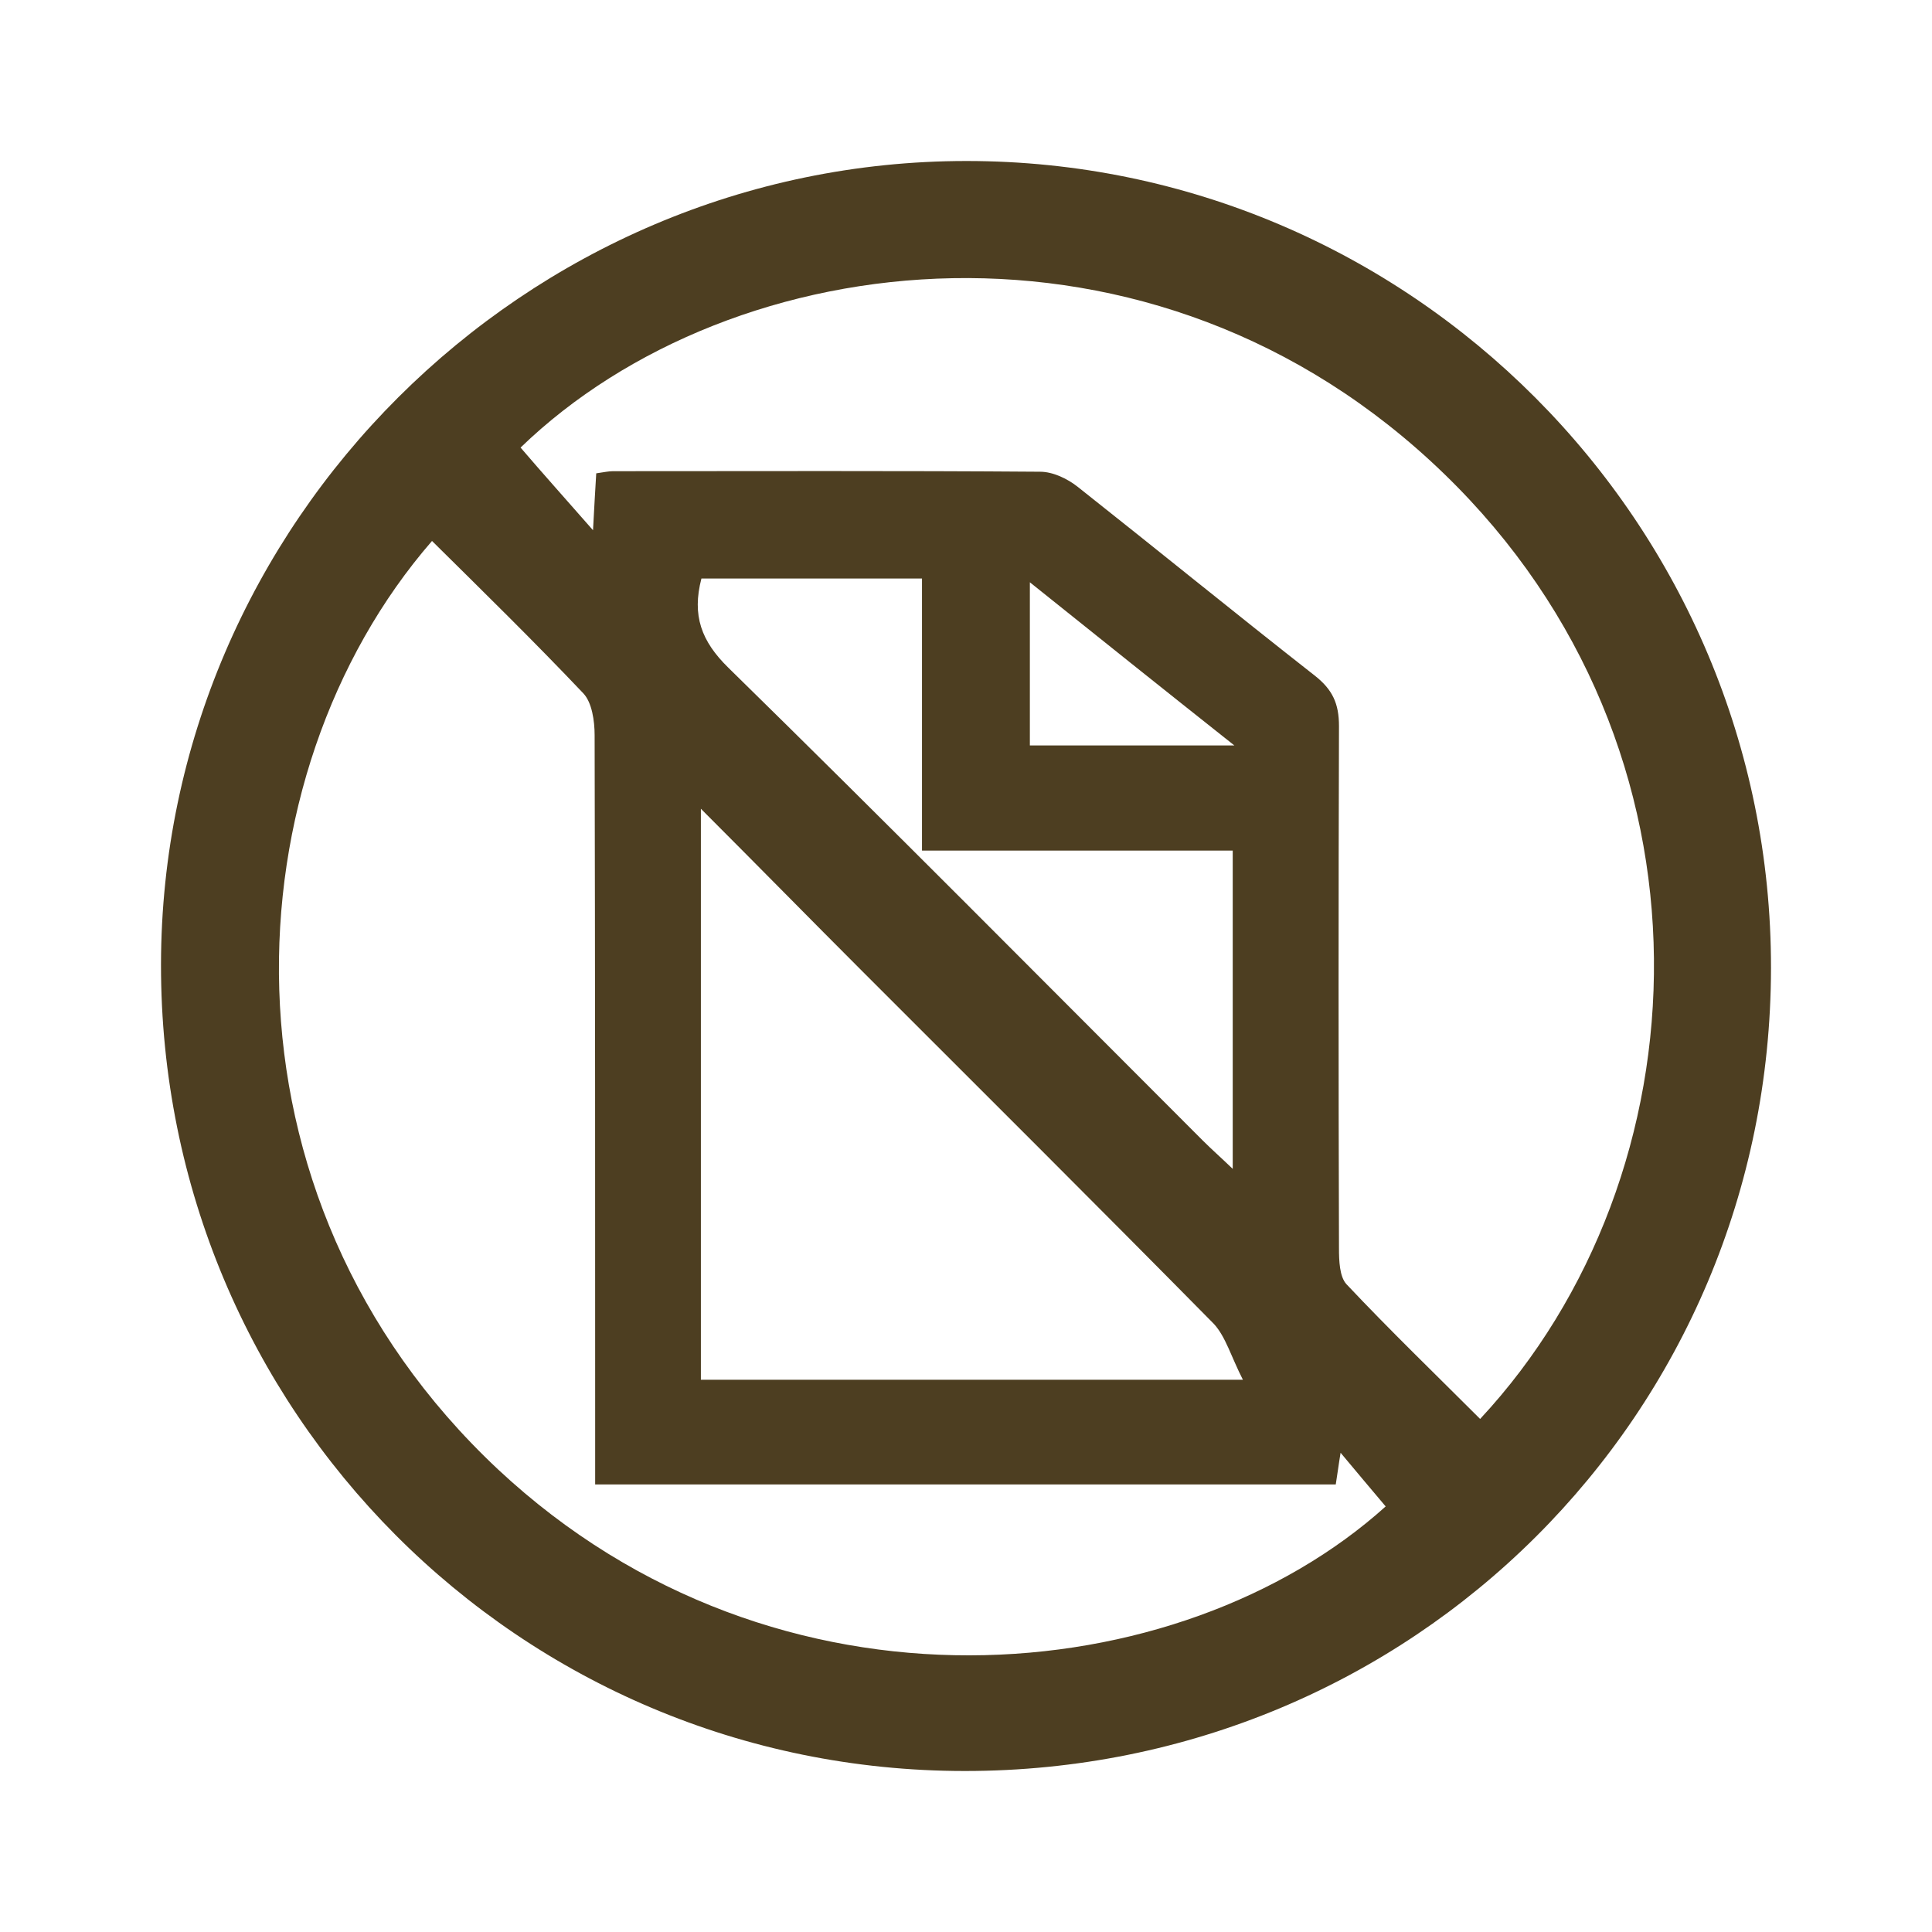 <?xml version="1.0" encoding="utf-8"?>
<!-- Generator: Adobe Illustrator 19.1.0, SVG Export Plug-In . SVG Version: 6.00 Build 0)  -->
<svg version="1.1" baseProfile="tiny" id="Layer_1" xmlns="http://www.w3.org/2000/svg" xmlns:xlink="http://www.w3.org/1999/xlink"
	 x="0px" y="0px" viewBox="0 0 360 360" xml:space="preserve">
<path fill="#4D3E21" d="M180.1,30C97.8,30,30.1,97.5,30,179.7C29.9,262.9,96.8,330,179.8,330c83.4,0,150.1-66.4,150.2-149.6
	C330.1,97.5,262.8,30,180.1,30z M92.8,273.8c-54.5-51.1-50.1-129.5-12.3-173c9.5,9.4,19,18.7,28.2,28.4c1.6,1.7,2.1,5.1,2.1,7.8
	c0.1,43.8,0.1,87.6,0.1,131.5c0,2.6,0,5.1,0,8.1c46.4,0,92.1,0,138,0c0.3-1.8,0.5-3.5,0.9-5.9c3,3.6,5.7,6.8,8.4,10
	C219.9,315.2,144.9,322.5,92.8,273.8z M229.7,158.5c0,20,0,38.9,0,59.3c-2.3-2.2-4-3.7-5.6-5.3c-29.4-29.4-58.7-59-88.4-88.1
	c-5-4.9-6.8-9.7-5-16.6c13.3,0,26.8,0,41.1,0c0,16.8,0,33.5,0,50.7C191.3,158.5,210.1,158.5,229.7,158.5z M191.9,138.9
	c0-9.8,0-19.5,0-30.4c12.6,10.1,24.6,19.7,38.1,30.4C216.2,138.9,204.3,138.9,191.9,138.9z M231.6,257.1c-35,0-67.8,0-101,0
	c0-35,0-69.9,0-106.4c10.8,10.8,20.4,20.6,30.2,30.4c21.8,21.8,43.7,43.6,65.4,65.6C228.4,249.1,229.4,252.8,231.6,257.1z
	 M275.8,264.4c-8.3-8.3-16.8-16.5-24.9-25.1c-1.3-1.4-1.4-4.4-1.4-6.7c-0.1-32.4-0.1-64.9,0-97.3c0-4.2-1.2-6.8-4.5-9.4
	c-14.8-11.6-29.4-23.5-44.2-35.2c-1.9-1.5-4.6-2.8-7-2.8c-26.5-0.2-53-0.1-79.6-0.1c-0.8,0-1.7,0.2-3.1,0.4
	c-0.2,3.6-0.4,6.5-0.6,10.6c-5-5.7-9.3-10.5-13.5-15.4c39.5-38.2,117.9-47.6,172.1,4.9C322.1,139.6,318.1,219,275.8,264.4z"/>
</svg>
